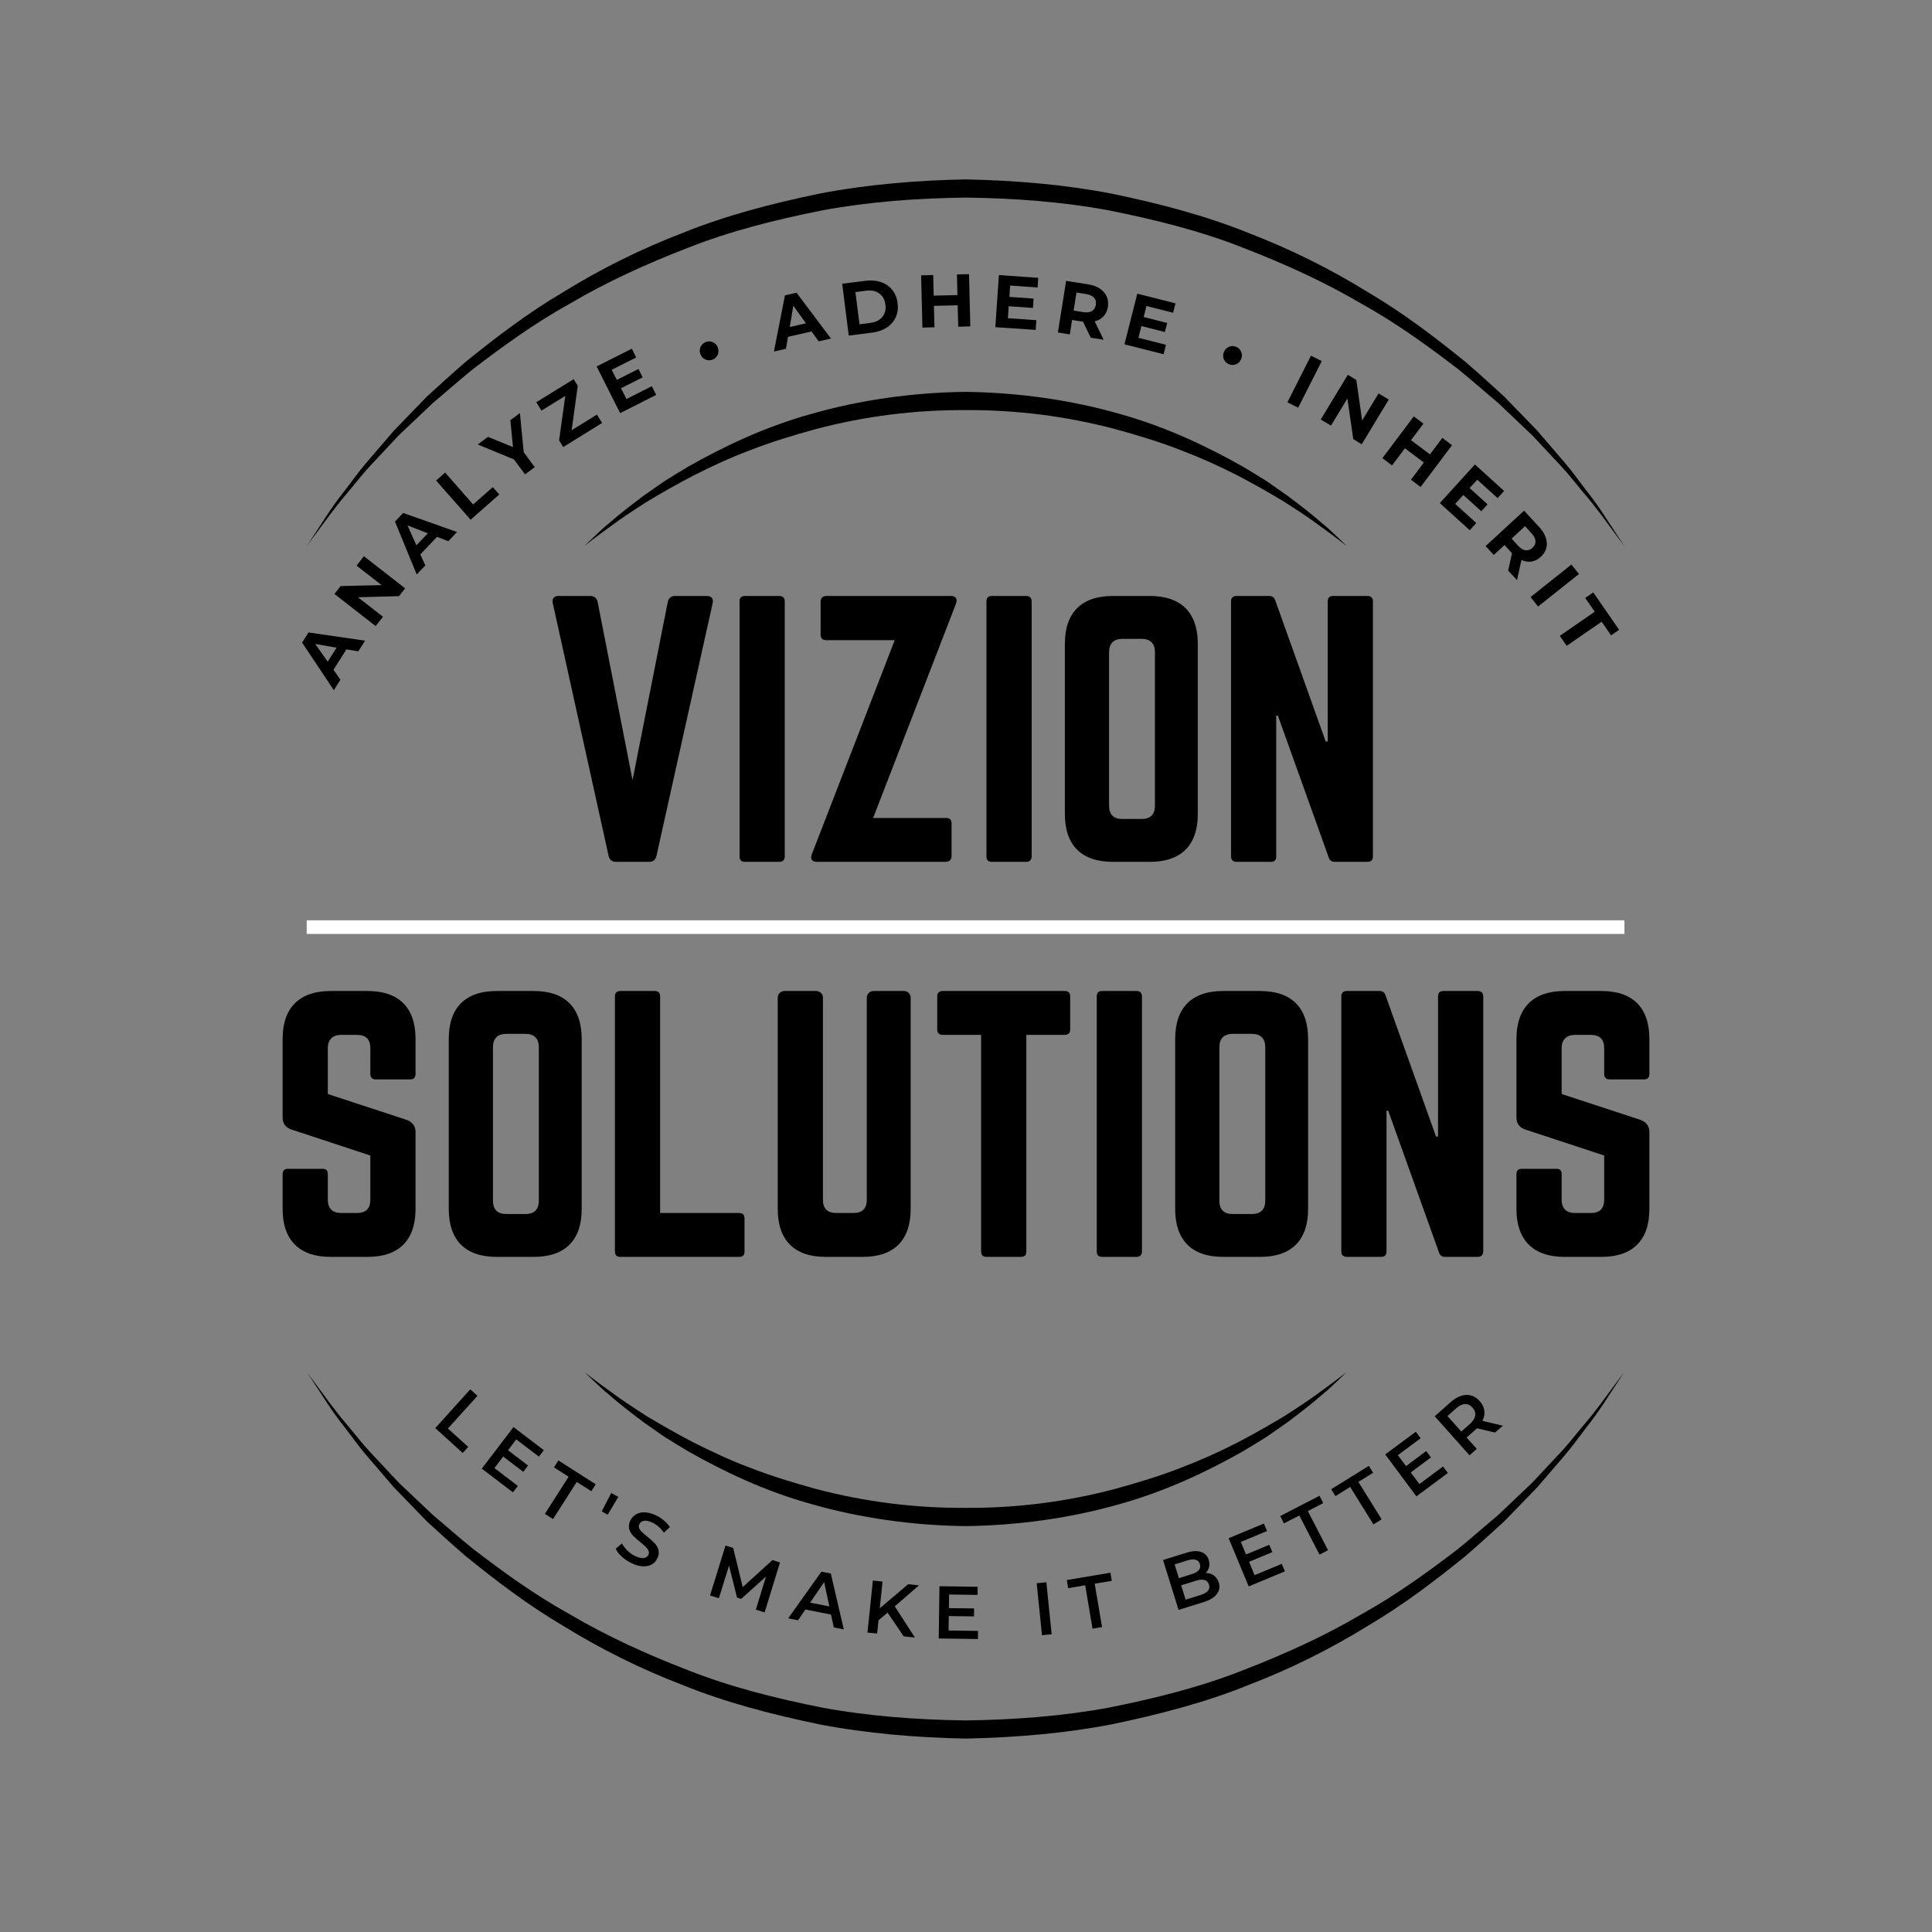 <svg xmlns="http://www.w3.org/2000/svg" xmlns:xlink="http://www.w3.org/1999/xlink" width="500" zoomAndPan="magnify" viewBox="0 0 375 375" height="500" preserveAspectRatio="xMidYMid meet" version="1.0"><rect x="0" y="0" width="375" height="375" fill="#808080" stroke="none"/><defs><g/><clipPath id="id1"><path d="M 59.531 34.785 L 315.281 34.785 L 315.281 106 L 59.531 106 Z M 59.531 34.785 " clip-rule="nonzero"/></clipPath><clipPath id="id2"><path d="M 59.531 266.488 L 315.281 266.488 L 315.281 337.492 L 59.531 337.492 Z M 59.531 266.488 " clip-rule="nonzero"/></clipPath><clipPath id="id3"><path d="M 113 266.488 L 262 266.488 L 262 297 L 113 297 Z M 113 266.488 " clip-rule="nonzero"/></clipPath></defs><g clip-path="url(#id1)"><path fill="#000000" d="M 315.281 106 L 313.254 103.254 C 311.906 101.492 310.066 98.773 307.359 95.637 C 306.016 94.062 304.645 92.227 302.941 90.402 L 297.422 84.508 L 290.777 78.195 C 288.297 76.133 285.762 73.867 283.023 71.648 C 277.418 67.367 271.238 62.816 264.164 58.895 C 257.207 54.793 249.441 51.246 241.25 48.078 C 233.074 44.84 224.23 42.629 215.203 40.828 C 206.125 39.148 196.766 38.469 187.406 38.348 C 177.977 38.473 168.699 39.148 159.613 40.828 C 150.582 42.629 141.738 44.844 133.559 48.086 C 125.363 51.25 117.605 54.805 110.648 58.918 C 103.574 62.836 97.391 67.375 91.785 71.664 C 89.027 73.879 86.52 76.145 84.031 78.211 L 77.383 84.508 L 71.867 90.402 C 70.164 92.227 68.789 94.066 67.445 95.641 C 64.742 98.789 62.91 101.484 61.562 103.254 C 60.215 105.027 59.531 106 59.531 106 C 59.531 106 60.184 105.008 61.406 103.148 C 62.66 101.312 64.312 98.469 66.922 95.215 C 68.203 93.578 69.516 91.672 71.148 89.766 C 72.785 87.859 74.555 85.801 76.449 83.598 L 82.879 76.953 C 85.293 74.766 87.816 72.434 90.535 70.109 C 96.102 65.621 102.262 60.855 109.344 56.684 C 116.699 52.141 124.406 48.32 132.473 45.227 C 140.785 41.848 149.801 39.504 159.012 37.59 C 168.262 35.801 177.902 35.008 187.406 34.82 C 196.977 35.02 206.543 35.801 215.801 37.59 C 225.012 39.504 234.02 41.848 242.355 45.23 C 250.418 48.328 258.125 52.148 265.48 56.691 C 272.562 60.859 278.723 65.625 284.289 70.113 C 287.012 72.438 289.531 74.766 291.945 76.957 L 298.387 83.602 L 303.688 89.77 C 305.324 91.672 306.637 93.586 307.922 95.223 C 310.523 98.48 312.16 101.312 313.422 103.148 C 314.629 105.008 315.281 106 315.281 106 Z M 315.281 106 " fill-opacity="1" fill-rule="nonzero"/></g><path fill="#000000" d="M 261.414 106 C 261.414 106 259.434 104.402 255.836 101.824 C 254.082 100.504 251.824 99.039 249.242 97.383 C 246.613 95.789 243.613 94.074 240.281 92.328 C 236.68 90.477 232.988 88.824 229.207 87.383 C 225.195 85.809 220.867 84.492 216.359 83.258 C 206.867 80.762 197.219 79.543 187.406 79.602 C 177.594 79.547 167.941 80.766 158.445 83.258 C 153.934 84.492 149.605 85.816 145.602 87.387 C 141.566 88.879 137.891 90.66 134.527 92.332 C 131.195 94.078 128.195 95.797 125.566 97.387 C 122.98 99.039 120.738 100.508 118.969 101.832 C 115.375 104.406 113.395 105.996 113.395 105.996 L 114.719 104.738 C 115.598 103.938 116.812 102.672 118.547 101.277 C 120.223 99.809 122.359 98.16 124.84 96.281 L 128.895 93.445 C 130.375 92.52 131.93 91.543 133.582 90.574 C 140.234 86.797 148.363 82.848 157.656 80.293 C 166.875 77.656 177.191 76.172 187.418 76.062 C 197.699 76.184 207.926 77.656 217.176 80.297 C 226.453 82.863 234.59 86.812 241.25 90.578 C 242.902 91.543 244.461 92.52 245.938 93.449 L 249.992 96.285 C 252.473 98.16 254.609 99.812 256.289 101.281 C 258.027 102.68 259.238 103.934 260.117 104.738 Z M 261.414 106 " fill-opacity="1" fill-rule="nonzero"/><g clip-path="url(#id2)"><path fill="#000000" d="M 315.281 266.281 L 313.254 269.023 C 311.906 270.785 310.066 273.504 307.359 276.645 C 306.016 278.219 304.645 280.051 302.941 281.875 L 297.422 287.773 L 290.777 294.082 C 288.297 296.145 285.762 298.414 283.023 300.633 C 277.418 304.914 271.238 309.461 264.164 313.383 C 257.207 317.488 249.441 321.031 241.25 324.199 C 233.074 327.438 224.23 329.652 215.203 331.453 C 206.125 333.129 196.766 333.812 187.406 333.934 C 177.977 333.805 168.699 333.129 159.613 331.453 C 150.582 329.652 141.738 327.434 133.559 324.191 C 125.363 321.027 117.605 317.473 110.648 313.363 C 103.574 309.441 97.391 304.906 91.785 300.613 C 89.027 298.398 86.52 296.133 84.031 294.066 L 77.383 287.77 L 71.867 281.875 C 70.164 280.051 68.789 278.211 67.445 276.637 C 64.742 273.488 62.91 270.793 61.562 269.023 C 60.215 267.254 59.531 266.281 59.531 266.281 C 59.531 266.281 60.184 267.27 61.406 269.129 C 62.66 270.965 64.312 273.809 66.922 277.062 C 68.203 278.699 69.516 280.605 71.148 282.512 C 72.785 284.418 74.555 286.477 76.449 288.68 L 82.879 295.324 C 85.293 297.512 87.816 299.844 90.535 302.168 C 96.102 306.656 102.262 311.422 109.344 315.594 C 116.699 320.137 124.406 323.957 132.473 327.051 C 140.785 330.43 149.801 332.777 159.012 334.688 C 168.262 336.477 177.902 337.27 187.406 337.457 C 196.977 337.258 206.543 336.477 215.801 334.688 C 225.012 332.773 234.02 330.43 242.355 327.051 C 250.418 323.953 258.125 320.133 265.48 315.586 C 272.562 311.418 278.723 306.652 284.289 302.164 C 287.012 299.84 289.531 297.512 291.945 295.32 L 298.387 288.676 L 303.688 282.508 C 305.324 280.605 306.637 278.691 307.922 277.055 C 310.523 273.797 312.16 270.965 313.422 269.129 C 314.629 267.27 315.281 266.281 315.281 266.281 Z M 315.281 266.281 " fill-opacity="1" fill-rule="nonzero"/></g><g clip-path="url(#id3)"><path fill="#000000" d="M 261.414 266.281 C 261.414 266.281 259.434 267.875 255.836 270.453 C 254.082 271.773 251.824 273.242 249.242 274.895 C 246.613 276.488 243.613 278.203 240.281 279.949 C 236.68 281.805 232.988 283.453 229.207 284.895 C 225.195 286.469 220.867 287.785 216.359 289.02 C 206.867 291.52 197.219 292.734 187.406 292.676 C 177.594 292.734 167.941 291.516 158.445 289.02 C 153.934 287.785 149.605 286.461 145.602 284.891 C 141.566 283.398 137.891 281.617 134.527 279.945 C 131.195 278.199 128.195 276.48 125.566 274.895 C 122.98 273.238 120.738 271.77 118.969 270.449 C 115.375 267.871 113.395 266.281 113.395 266.281 L 114.719 267.539 C 115.598 268.34 116.812 269.605 118.547 271 C 120.223 272.469 122.359 274.117 124.84 275.996 L 128.895 278.836 C 130.375 279.758 131.93 280.734 133.582 281.703 C 140.234 285.48 148.363 289.43 157.656 291.984 C 166.875 294.621 177.191 296.109 187.418 296.215 C 197.699 296.094 207.926 294.621 217.176 291.984 C 226.453 289.418 234.59 285.465 241.25 281.699 C 242.902 280.734 244.461 279.758 245.938 278.828 L 249.992 275.992 C 252.473 274.117 254.609 272.465 256.289 270.996 C 258.027 269.598 259.238 268.344 260.117 267.539 Z M 261.414 266.281 " fill-opacity="1" fill-rule="nonzero"/></g><g fill="#000000" fill-opacity="1"><g transform="translate(105.296, 167.284)"><g><path d="M 25.738 -51.605 C 24.965 -51.605 24.512 -51.219 24.32 -50.445 L 17.48 -15.867 L 10.707 -50.445 C 10.516 -51.219 10.062 -51.605 9.289 -51.605 L 3.16 -51.605 C 2.191 -51.605 1.805 -51.09 2 -50.188 L 12.836 -1.16 C 13.031 -0.387 13.48 0 14.258 0 L 20.707 0 C 21.48 0 21.934 -0.387 22.125 -1.16 L 33.027 -50.188 C 33.223 -51.09 32.836 -51.605 31.867 -51.605 Z M 25.738 -51.605 "/></g></g></g><g fill="#000000" fill-opacity="1"><g transform="translate(140.32, 167.284)"><g><path d="M 4.258 -51.605 C 3.547 -51.605 3.227 -51.219 3.227 -50.574 L 3.227 -1.031 C 3.227 -0.387 3.547 0 4.258 0 L 10.965 0 C 11.613 0 12 -0.387 12 -1.031 L 12 -50.574 C 12 -51.219 11.613 -51.605 10.965 -51.605 Z M 4.258 -51.605 "/></g></g></g><g fill="#000000" fill-opacity="1"><g transform="translate(155.542, 167.284)"><g><path d="M 4.773 -51.605 C 4.129 -51.543 3.742 -51.219 3.742 -50.508 L 3.742 -44.059 C 3.742 -43.414 4.129 -43.027 4.773 -43.027 L 18.125 -43.027 L 2.062 -1.547 C 1.676 -0.645 2 0 3.031 0 L 28.125 0 C 28.77 -0.066 29.156 -0.453 29.156 -1.098 L 29.156 -7.484 C 29.156 -8.191 28.77 -8.516 28.125 -8.516 L 13.934 -8.516 L 29.996 -50.059 C 30.32 -50.961 30.059 -51.605 29.027 -51.605 Z M 4.773 -51.605 "/></g></g></g><g fill="#000000" fill-opacity="1"><g transform="translate(188.243, 167.284)"><g><path d="M 4.258 -51.605 C 3.547 -51.605 3.227 -51.219 3.227 -50.574 L 3.227 -1.031 C 3.227 -0.387 3.547 0 4.258 0 L 10.965 0 C 11.613 0 12 -0.387 12 -1.031 L 12 -50.574 C 12 -51.219 11.613 -51.605 10.965 -51.605 Z M 4.258 -51.605 "/></g></g></g><g fill="#000000" fill-opacity="1"><g transform="translate(203.465, 167.284)"><g><path d="M 3.227 -9.289 C 3.227 -3.227 6.449 0 12.516 0 L 19.738 0 C 25.805 0 29.027 -3.227 29.027 -9.289 L 29.027 -42.316 C 29.027 -48.379 25.805 -51.605 19.738 -51.605 L 12.516 -51.605 C 6.449 -51.605 3.227 -48.379 3.227 -42.316 Z M 14.387 -8.32 C 12.707 -8.32 11.805 -9.16 11.805 -10.902 L 11.805 -40.703 C 11.805 -42.383 12.707 -43.285 14.387 -43.285 L 18.125 -43.285 C 19.805 -43.285 20.707 -42.383 20.707 -40.703 L 20.707 -10.902 C 20.707 -9.16 19.805 -8.32 18.125 -8.32 Z M 14.387 -8.32 "/></g></g></g><g fill="#000000" fill-opacity="1"><g transform="translate(235.715, 167.284)"><g><path d="M 23.027 -51.605 C 22.32 -51.605 21.996 -51.219 21.996 -50.574 L 21.996 -23.352 L 21.609 -23.352 L 11.805 -50.766 C 11.613 -51.348 11.223 -51.605 10.645 -51.605 L 4.258 -51.605 C 3.613 -51.605 3.227 -51.219 3.227 -50.574 L 3.227 -1.031 C 3.227 -0.387 3.613 0 4.258 0 L 10.965 0 C 11.676 0 12 -0.387 12 -1.031 L 12 -28.383 L 12.32 -28.383 L 22.191 -0.84 C 22.383 -0.258 22.77 0 23.352 0 L 29.738 0 C 30.383 0 30.77 -0.387 30.77 -1.031 L 30.77 -50.574 C 30.77 -51.219 30.383 -51.605 29.738 -51.605 Z M 23.027 -51.605 "/></g></g></g><g fill="#000000" fill-opacity="1"><g transform="translate(51.628, 243.959)"><g><path d="M 12.516 -51.605 C 6.516 -51.605 3.227 -48.379 3.227 -42.316 L 3.227 -27.094 C 3.227 -25.867 3.805 -25.094 4.969 -24.707 L 20.254 -19.676 L 20.254 -11.094 C 20.254 -9.355 19.352 -8.516 17.676 -8.516 L 14.578 -8.516 C 12.965 -8.516 12 -9.355 12 -11.094 L 12 -16.062 C 12 -16.773 11.676 -17.094 10.965 -17.094 L 4.258 -17.094 C 3.613 -17.094 3.227 -16.773 3.227 -16.062 L 3.227 -9.289 C 3.227 -3.227 6.516 0 12.516 0 L 19.738 0 C 25.805 0 29.027 -3.227 29.027 -9.289 L 29.027 -24.191 C 29.027 -25.414 28.449 -26.125 27.352 -26.578 L 12 -31.609 L 12 -40.512 C 12 -42.188 12.965 -43.09 14.578 -43.09 L 17.676 -43.09 C 19.418 -43.09 20.254 -42.188 20.254 -40.512 L 20.254 -35.48 C 20.254 -34.836 20.641 -34.445 21.289 -34.445 L 27.996 -34.445 C 28.707 -34.445 29.027 -34.836 29.027 -35.48 L 29.027 -42.316 C 29.027 -48.379 25.805 -51.605 19.738 -51.605 Z M 12.516 -51.605 "/></g></g></g><g fill="#000000" fill-opacity="1"><g transform="translate(83.878, 243.959)"><g><path d="M 3.227 -9.289 C 3.227 -3.227 6.449 0 12.516 0 L 19.738 0 C 25.805 0 29.027 -3.227 29.027 -9.289 L 29.027 -42.316 C 29.027 -48.379 25.805 -51.605 19.738 -51.605 L 12.516 -51.605 C 6.449 -51.605 3.227 -48.379 3.227 -42.316 Z M 14.387 -8.32 C 12.707 -8.32 11.805 -9.16 11.805 -10.902 L 11.805 -40.703 C 11.805 -42.383 12.707 -43.285 14.387 -43.285 L 18.125 -43.285 C 19.805 -43.285 20.707 -42.383 20.707 -40.703 L 20.707 -10.902 C 20.707 -9.16 19.805 -8.32 18.125 -8.32 Z M 14.387 -8.32 "/></g></g></g><g fill="#000000" fill-opacity="1"><g transform="translate(116.128, 243.959)"><g><path d="M 12 -8.516 L 27.352 -8.516 C 28.062 -8.516 28.383 -8.129 28.383 -7.484 L 28.383 -1.031 C 28.383 -0.324 28.062 0 27.352 0 L 4.258 0 C 3.613 0 3.227 -0.324 3.227 -1.031 L 3.227 -50.574 C 3.227 -51.219 3.613 -51.605 4.258 -51.605 L 10.965 -51.605 C 11.676 -51.605 12 -51.219 12 -50.574 Z M 12 -8.516 "/></g></g></g><g fill="#000000" fill-opacity="1"><g transform="translate(147.733, 243.959)"><g><path d="M 21.805 -51.605 C 21.094 -51.605 20.512 -51.027 20.512 -50.316 L 20.512 -11.094 C 20.512 -9.355 19.609 -8.516 17.934 -8.516 L 14.578 -8.516 C 12.902 -8.516 12 -9.355 12 -11.094 L 12 -50.316 C 12 -51.027 11.418 -51.605 10.707 -51.605 L 4.516 -51.605 C 3.805 -51.605 3.227 -51.027 3.227 -50.316 L 3.227 -9.289 C 3.227 -3.227 6.449 0 12.516 0 L 19.738 0 C 25.805 0 29.027 -3.227 29.027 -9.289 L 29.027 -50.316 C 29.027 -51.027 28.449 -51.605 27.738 -51.605 Z M 21.805 -51.605 "/></g></g></g><g fill="#000000" fill-opacity="1"><g transform="translate(179.983, 243.959)"><g><path d="M 2.969 -51.605 C 2.324 -51.605 1.934 -51.219 1.934 -50.574 L 1.934 -44.125 C 1.934 -43.477 2.324 -43.09 2.969 -43.09 L 10.449 -43.09 L 10.449 -1.031 C 10.449 -0.324 10.836 0 11.48 0 L 18.191 0 C 18.902 0 19.223 -0.324 19.223 -1.031 L 19.223 -43.09 L 26.707 -43.09 C 27.414 -43.09 27.738 -43.477 27.738 -44.125 L 27.738 -50.574 C 27.738 -51.219 27.414 -51.605 26.707 -51.605 Z M 2.969 -51.605 "/></g></g></g><g fill="#000000" fill-opacity="1"><g transform="translate(209.653, 243.959)"><g><path d="M 4.258 -51.605 C 3.547 -51.605 3.227 -51.219 3.227 -50.574 L 3.227 -1.031 C 3.227 -0.387 3.547 0 4.258 0 L 10.965 0 C 11.613 0 12 -0.387 12 -1.031 L 12 -50.574 C 12 -51.219 11.613 -51.605 10.965 -51.605 Z M 4.258 -51.605 "/></g></g></g><g fill="#000000" fill-opacity="1"><g transform="translate(224.875, 243.959)"><g><path d="M 3.227 -9.289 C 3.227 -3.227 6.449 0 12.516 0 L 19.738 0 C 25.805 0 29.027 -3.227 29.027 -9.289 L 29.027 -42.316 C 29.027 -48.379 25.805 -51.605 19.738 -51.605 L 12.516 -51.605 C 6.449 -51.605 3.227 -48.379 3.227 -42.316 Z M 14.387 -8.32 C 12.707 -8.32 11.805 -9.16 11.805 -10.902 L 11.805 -40.703 C 11.805 -42.383 12.707 -43.285 14.387 -43.285 L 18.125 -43.285 C 19.805 -43.285 20.707 -42.383 20.707 -40.703 L 20.707 -10.902 C 20.707 -9.16 19.805 -8.32 18.125 -8.32 Z M 14.387 -8.32 "/></g></g></g><g fill="#000000" fill-opacity="1"><g transform="translate(257.125, 243.959)"><g><path d="M 23.027 -51.605 C 22.32 -51.605 21.996 -51.219 21.996 -50.574 L 21.996 -23.352 L 21.609 -23.352 L 11.805 -50.766 C 11.613 -51.348 11.223 -51.605 10.645 -51.605 L 4.258 -51.605 C 3.613 -51.605 3.227 -51.219 3.227 -50.574 L 3.227 -1.031 C 3.227 -0.387 3.613 0 4.258 0 L 10.965 0 C 11.676 0 12 -0.387 12 -1.031 L 12 -28.383 L 12.32 -28.383 L 22.191 -0.84 C 22.383 -0.258 22.77 0 23.352 0 L 29.738 0 C 30.383 0 30.77 -0.387 30.77 -1.031 L 30.77 -50.574 C 30.77 -51.219 30.383 -51.605 29.738 -51.605 Z M 23.027 -51.605 "/></g></g></g><g fill="#000000" fill-opacity="1"><g transform="translate(291.116, 243.959)"><g><path d="M 12.516 -51.605 C 6.516 -51.605 3.227 -48.379 3.227 -42.316 L 3.227 -27.094 C 3.227 -25.867 3.805 -25.094 4.969 -24.707 L 20.254 -19.676 L 20.254 -11.094 C 20.254 -9.355 19.352 -8.516 17.676 -8.516 L 14.578 -8.516 C 12.965 -8.516 12 -9.355 12 -11.094 L 12 -16.062 C 12 -16.773 11.676 -17.094 10.965 -17.094 L 4.258 -17.094 C 3.613 -17.094 3.227 -16.773 3.227 -16.062 L 3.227 -9.289 C 3.227 -3.227 6.516 0 12.516 0 L 19.738 0 C 25.805 0 29.027 -3.227 29.027 -9.289 L 29.027 -24.191 C 29.027 -25.414 28.449 -26.125 27.352 -26.578 L 12 -31.609 L 12 -40.512 C 12 -42.188 12.965 -43.09 14.578 -43.09 L 17.676 -43.09 C 19.418 -43.09 20.254 -42.188 20.254 -40.512 L 20.254 -35.48 C 20.254 -34.836 20.641 -34.445 21.289 -34.445 L 27.996 -34.445 C 28.707 -34.445 29.027 -34.836 29.027 -35.48 L 29.027 -42.316 C 29.027 -48.379 25.805 -51.605 19.738 -51.605 Z M 12.516 -51.605 "/></g></g></g><path stroke-linecap="butt" transform="matrix(2.998, 0, 0, 2.642, 59.531, 179.952)" fill="none" stroke-linejoin="miter" d="M 0 0 L 85.313 0 " stroke="#ffffff" stroke-width="1" stroke-opacity="1" stroke-miterlimit="4"/><g fill="#000000" fill-opacity="1"><g transform="translate(64.859, 133.853)"><g><path d="M 2.375 -7.812 L -0.125 -3.844 L 1.219 -1.922 L -0.062 0.109 L -6.219 -9.125 L -4.984 -11.094 L 6 -9.5 L 4.688 -7.422 Z M 0.469 -8.141 L -3.672 -8.859 L -1.25 -5.422 Z M 0.469 -8.141 "/></g></g></g><g fill="#000000" fill-opacity="1"><g transform="translate(72.181, 122.476)"><g><path d="M -1.547 -14.516 L 6.453 -8.281 L 5.266 -6.766 L -2.703 -6.547 L 2.156 -2.766 L 0.734 -0.953 L -7.266 -7.188 L -6.062 -8.719 L 1.891 -8.906 L -2.969 -12.688 Z M -1.547 -14.516 "/></g></g></g><g fill="#000000" fill-opacity="1"><g transform="translate(80.977, 111.407)"><g><path d="M 3.844 -7.203 L 0.609 -3.797 L 1.578 -1.656 L -0.094 0.094 L -4.312 -10.172 L -2.719 -11.844 L 7.734 -8.141 L 6.047 -6.359 Z M 2.062 -7.891 L -1.875 -9.422 L -0.156 -5.562 Z M 2.062 -7.891 "/></g></g></g><g fill="#000000" fill-opacity="1"><g transform="translate(90.443, 101.678)"><g><path d="M -5.797 -8.406 L -4.047 -9.953 L 1.391 -3.766 L 5.203 -7.125 L 6.469 -5.703 L 0.906 -0.797 Z M -5.797 -8.406 "/></g></g></g><g fill="#000000" fill-opacity="1"><g transform="translate(98.933, 94.294)"><g><path d="M 2.719 -6.516 L 4.859 -3.625 L 2.984 -2.219 L 0.812 -5.125 L -6.203 -8.016 L -4.219 -9.5 L 0.641 -7.516 L 0.125 -12.734 L 1.984 -14.125 Z M 2.719 -6.516 "/></g></g></g><g fill="#000000" fill-opacity="1"><g transform="translate(108.847, 87.052)"><g><path d="M 7.016 -6.578 L 8.016 -4.953 L 0.469 -0.281 L -0.328 -1.578 L 0.875 -10.203 L -3.75 -7.359 L -4.75 -8.984 L 2.5 -13.453 L 3.297 -12.172 L 2.109 -3.547 Z M 7.016 -6.578 "/></g></g></g><g fill="#000000" fill-opacity="1"><g transform="translate(119.289, 80.73)"><g><path d="M 7.234 -5.766 L 8.078 -4.078 L 1.078 -0.547 L -3.484 -9.609 L 3.344 -13.047 L 4.188 -11.344 L -0.562 -8.953 L 0.438 -7 L 4.641 -9.109 L 5.453 -7.484 L 1.25 -5.375 L 2.312 -3.281 Z M 7.234 -5.766 "/></g></g></g><g fill="#000000" fill-opacity="1"><g transform="translate(130.348, 75.357)"><g/></g></g><g fill="#000000" fill-opacity="1"><g transform="translate(136.588, 72.781)"><g><path d="M 1.688 -2.969 C 1.219 -2.789 0.754 -2.805 0.297 -3.016 C -0.16 -3.234 -0.477 -3.586 -0.656 -4.078 C -0.832 -4.566 -0.812 -5.031 -0.594 -5.469 C -0.375 -5.914 -0.031 -6.227 0.438 -6.406 C 0.906 -6.57 1.363 -6.551 1.812 -6.344 C 2.258 -6.145 2.57 -5.801 2.75 -5.312 C 2.926 -4.82 2.91 -4.348 2.703 -3.891 C 2.492 -3.441 2.156 -3.133 1.688 -2.969 Z M 1.688 -2.969 "/></g></g></g><g fill="#000000" fill-opacity="1"><g transform="translate(143.982, 70.186)"><g/></g></g><g fill="#000000" fill-opacity="1"><g transform="translate(150.341, 68.208)"><g><path d="M 7.188 -3.875 L 2.609 -2.828 L 2.219 -0.516 L -0.125 0.031 L 2.016 -10.875 L 4.266 -11.391 L 10.953 -2.5 L 8.562 -1.953 Z M 6.094 -5.453 L 3.641 -8.875 L 2.953 -4.734 Z M 6.094 -5.453 "/></g></g></g><g fill="#000000" fill-opacity="1"><g transform="translate(163.55, 65.292)"><g><path d="M -0.078 -10.219 L 4.5 -10.797 C 5.582 -10.93 6.57 -10.844 7.469 -10.531 C 8.363 -10.219 9.086 -9.711 9.641 -9.016 C 10.203 -8.328 10.547 -7.473 10.672 -6.453 C 10.805 -5.453 10.688 -4.539 10.312 -3.719 C 9.945 -2.906 9.367 -2.238 8.578 -1.719 C 7.785 -1.195 6.848 -0.867 5.766 -0.734 L 1.188 -0.156 Z M 5.406 -2.625 C 6.414 -2.75 7.18 -3.129 7.703 -3.766 C 8.234 -4.398 8.438 -5.191 8.312 -6.141 C 8.195 -7.109 7.801 -7.836 7.125 -8.328 C 6.457 -8.816 5.617 -9 4.609 -8.875 L 2.484 -8.594 L 3.281 -2.344 Z M 5.406 -2.625 "/></g></g></g><g fill="#000000" fill-opacity="1"><g transform="translate(177.837, 63.616)"><g><path d="M 10.25 -10.406 L 10.5 -0.266 L 8.156 -0.203 L 8.047 -4.359 L 3.438 -4.25 L 3.547 -0.094 L 1.203 -0.031 L 0.953 -10.172 L 3.297 -10.234 L 3.391 -6.234 L 8 -6.344 L 7.906 -10.344 Z M 10.25 -10.406 "/></g></g></g><g fill="#000000" fill-opacity="1"><g transform="translate(191.993, 63.424)"><g><path d="M 9.156 -1.281 L 9.031 0.609 L 1.203 0.078 L 1.891 -10.031 L 9.531 -9.5 L 9.406 -7.625 L 4.078 -8 L 3.922 -5.797 L 8.625 -5.469 L 8.5 -3.656 L 3.797 -3.984 L 3.641 -1.656 Z M 9.156 -1.281 "/></g></g></g><g fill="#000000" fill-opacity="1"><g transform="translate(204.151, 64.345)"><g><path d="M 7.562 1.203 L 6.062 -1.906 L 5.969 -1.922 L 3.938 -2.234 L 3.5 0.562 L 1.188 0.188 L 2.781 -9.828 L 7.125 -9.141 C 8 -8.992 8.738 -8.719 9.344 -8.312 C 9.957 -7.914 10.395 -7.414 10.656 -6.812 C 10.926 -6.219 11.004 -5.547 10.891 -4.797 C 10.773 -4.055 10.492 -3.441 10.047 -2.953 C 9.598 -2.473 9.023 -2.145 8.328 -1.969 L 10.062 1.594 Z M 8.547 -5.172 C 8.641 -5.734 8.523 -6.191 8.203 -6.547 C 7.891 -6.91 7.383 -7.148 6.688 -7.266 L 4.797 -7.562 L 4.234 -4.062 L 6.125 -3.766 C 6.82 -3.648 7.379 -3.719 7.797 -3.969 C 8.211 -4.227 8.461 -4.629 8.547 -5.172 Z M 8.547 -5.172 "/></g></g></g><g fill="#000000" fill-opacity="1"><g transform="translate(217.085, 66.536)"><g><path d="M 9.234 0.391 L 8.766 2.219 L 1.172 0.297 L 3.656 -9.531 L 11.078 -7.656 L 10.609 -5.828 L 5.438 -7.141 L 4.906 -5 L 9.469 -3.844 L 9.016 -2.094 L 4.453 -3.25 L 3.891 -0.969 Z M 9.234 0.391 "/></g></g></g><g fill="#000000" fill-opacity="1"><g transform="translate(228.96, 69.722)"><g/></g></g><g fill="#000000" fill-opacity="1"><g transform="translate(235.363, 71.862)"><g><path d="M 3.219 -1.156 C 2.75 -1.332 2.41 -1.645 2.203 -2.094 C 2.004 -2.551 2 -3.023 2.188 -3.516 C 2.375 -3.992 2.691 -4.332 3.141 -4.531 C 3.598 -4.727 4.062 -4.738 4.531 -4.562 C 5 -4.375 5.332 -4.055 5.531 -3.609 C 5.738 -3.16 5.75 -2.695 5.562 -2.219 C 5.375 -1.727 5.051 -1.379 4.594 -1.172 C 4.145 -0.973 3.688 -0.969 3.219 -1.156 Z M 3.219 -1.156 "/></g></g></g><g fill="#000000" fill-opacity="1"><g transform="translate(242.65, 74.745)"><g/></g></g><g fill="#000000" fill-opacity="1"><g transform="translate(248.803, 77.54)"><g><path d="M 5.656 -8.5 L 7.75 -7.453 L 3.172 1.594 L 1.078 0.547 Z M 5.656 -8.5 "/></g></g></g><g fill="#000000" fill-opacity="1"><g transform="translate(255.326, 80.797)"><g><path d="M 14.234 -3.234 L 8.984 5.438 L 7.344 4.438 L 6.203 -3.453 L 3.016 1.812 L 1.031 0.625 L 6.281 -8.047 L 7.938 -7.047 L 9.062 0.828 L 12.25 -4.438 Z M 14.234 -3.234 "/></g></g></g><g fill="#000000" fill-opacity="1"><g transform="translate(267.351, 88.214)"><g><path d="M 14.484 -1.797 L 8.391 6.312 L 6.516 4.891 L 9.016 1.562 L 5.344 -1.203 L 2.844 2.125 L 0.969 0.719 L 7.062 -7.391 L 8.938 -5.984 L 6.531 -2.781 L 10.203 -0.016 L 12.609 -3.219 Z M 14.484 -1.797 "/></g></g></g><g fill="#000000" fill-opacity="1"><g transform="translate(278.576, 96.842)"><g><path d="M 7.969 4.672 L 6.703 6.078 L 0.891 0.812 L 7.703 -6.688 L 13.375 -1.547 L 12.109 -0.156 L 8.156 -3.734 L 6.672 -2.109 L 10.156 1.047 L 8.938 2.391 L 5.453 -0.766 L 3.875 0.969 Z M 7.969 4.672 "/></g></g></g><g fill="#000000" fill-opacity="1"><g transform="translate(287.542, 105.105)"><g><path d="M 5.188 5.641 L 5.938 2.281 L 5.859 2.188 L 4.484 0.688 L 2.406 2.609 L 0.812 0.891 L 8.281 -5.984 L 11.25 -2.766 C 11.863 -2.098 12.281 -1.414 12.5 -0.719 C 12.727 -0.031 12.758 0.629 12.594 1.266 C 12.438 1.898 12.078 2.473 11.516 2.984 C 10.961 3.492 10.363 3.797 9.719 3.891 C 9.07 3.992 8.422 3.895 7.766 3.594 L 6.906 7.5 Z M 9.906 1.234 C 10.32 0.848 10.52 0.414 10.5 -0.062 C 10.477 -0.539 10.227 -1.039 9.75 -1.562 L 8.469 -2.969 L 5.859 -0.562 L 7.141 0.844 C 7.617 1.363 8.098 1.648 8.578 1.703 C 9.055 1.766 9.5 1.609 9.906 1.234 Z M 9.906 1.234 "/></g></g></g><g fill="#000000" fill-opacity="1"><g transform="translate(296.331, 114.948)"><g><path d="M 8.688 -5.375 L 10.141 -3.531 L 2.203 2.781 L 0.75 0.938 Z M 8.688 -5.375 "/></g></g></g><g fill="#000000" fill-opacity="1"><g transform="translate(300.879, 120.701)"><g><path d="M 8.656 -1.969 L 6.812 -4.641 L 8.375 -5.719 L 13.391 1.547 L 11.828 2.625 L 10 -0.031 L 3.219 4.656 L 1.875 2.719 Z M 8.656 -1.969 "/></g></g></g><g fill="#000000" fill-opacity="1"><g transform="translate(307.305, 130.285)"><g/></g></g><g fill="#000000" fill-opacity="1"><g transform="translate(83.47, 276.29)"><g><path d="M 7.812 -6.625 L 9.203 -5.359 L 3.469 0.984 L 7.406 4.547 L 6.344 5.734 L 1.016 0.906 Z M 7.812 -6.625 "/></g></g></g><g fill="#000000" fill-opacity="1"><g transform="translate(92.436, 284.229)"><g><path d="M 8.078 4.188 L 7.125 5.438 L 1.078 0.828 L 7.234 -7.234 L 13.125 -2.75 L 12.156 -1.5 L 7.766 -4.844 L 6.172 -2.734 L 10.062 0.234 L 9.125 1.453 L 5.234 -1.516 L 3.531 0.719 Z M 8.078 4.188 "/></g></g></g><g fill="#000000" fill-opacity="1"><g transform="translate(102.87, 291.99)"><g><path d="M 7.5 -5.359 L 4.656 -7.172 L 5.516 -8.516 L 12.766 -3.891 L 11.906 -2.547 L 9.078 -4.344 L 4.469 2.859 L 2.891 1.844 Z M 7.5 -5.359 "/></g></g></g><g fill="#000000" fill-opacity="1"><g transform="translate(113, 298.254)"><g><path d="M 5.641 -8.469 L 7.016 -7.703 L 4.953 -4.25 L 3.797 -4.891 Z M 5.641 -8.469 "/></g></g></g><g fill="#000000" fill-opacity="1"><g transform="translate(118.583, 301.353)"><g><path d="M 4 2.062 C 3.289 1.727 2.656 1.301 2.094 0.781 C 1.531 0.27 1.141 -0.238 0.922 -0.75 L 2.141 -1.781 C 2.379 -1.312 2.723 -0.852 3.172 -0.406 C 3.617 0.039 4.117 0.395 4.672 0.656 C 5.359 0.988 5.922 1.125 6.359 1.062 C 6.797 1 7.102 0.789 7.281 0.438 C 7.406 0.176 7.41 -0.082 7.297 -0.344 C 7.191 -0.602 7.02 -0.848 6.781 -1.078 C 6.539 -1.316 6.203 -1.613 5.766 -1.969 C 5.141 -2.469 4.648 -2.898 4.297 -3.266 C 3.941 -3.641 3.691 -4.078 3.547 -4.578 C 3.41 -5.078 3.484 -5.629 3.766 -6.234 C 4.016 -6.734 4.375 -7.125 4.844 -7.406 C 5.32 -7.695 5.895 -7.832 6.562 -7.812 C 7.227 -7.789 7.969 -7.586 8.781 -7.203 C 9.332 -6.941 9.844 -6.609 10.312 -6.203 C 10.789 -5.805 11.164 -5.383 11.438 -4.938 L 10.266 -3.859 C 9.984 -4.297 9.648 -4.676 9.266 -5 C 8.891 -5.332 8.5 -5.598 8.094 -5.797 C 7.414 -6.117 6.859 -6.242 6.422 -6.172 C 5.992 -6.098 5.691 -5.875 5.516 -5.5 C 5.391 -5.238 5.379 -4.977 5.484 -4.719 C 5.598 -4.469 5.773 -4.227 6.016 -4 C 6.254 -3.77 6.594 -3.473 7.031 -3.109 C 7.633 -2.629 8.113 -2.203 8.469 -1.828 C 8.832 -1.453 9.082 -1.016 9.219 -0.516 C 9.363 -0.016 9.289 0.531 9 1.125 C 8.758 1.633 8.406 2.023 7.938 2.297 C 7.469 2.566 6.895 2.691 6.219 2.672 C 5.539 2.648 4.801 2.445 4 2.062 Z M 4 2.062 "/></g></g></g><g fill="#000000" fill-opacity="1"><g transform="translate(129.776, 306.5)"><g/></g></g><g fill="#000000" fill-opacity="1"><g transform="translate(136.522, 309.277)"><g><path d="M 10.188 3.156 L 12.156 -3.266 L 7.344 1.062 L 6.531 0.812 L 4.984 -5.406 L 3.016 0.938 L 1.297 0.406 L 4.297 -9.281 L 5.781 -8.828 L 7.641 -1.219 L 13.406 -6.469 L 14.875 -6 L 11.891 3.688 Z M 10.188 3.156 "/></g></g></g><g fill="#000000" fill-opacity="1"><g transform="translate(153.06, 314.136)"><g><path d="M 8.234 -0.75 L 3.266 -1.734 L 1.844 0.359 L -0.078 -0.016 L 6.375 -9.078 L 8.203 -8.719 L 10.719 2.125 L 8.781 1.75 Z M 7.922 -2.328 L 6.906 -7.047 L 4.188 -3.062 Z M 7.922 -2.328 "/></g></g></g><g fill="#000000" fill-opacity="1"><g transform="translate(167.017, 316.744)"><g><path d="M 5.266 -3.734 L 3.5 -2.25 L 3.234 0.328 L 1.359 0.141 L 2.406 -9.953 L 4.281 -9.766 L 3.75 -4.578 L 9.25 -9.25 L 11.359 -9.031 L 6.656 -4.953 L 10.562 1.094 L 8.391 0.875 Z M 5.266 -3.734 "/></g></g></g><g fill="#000000" fill-opacity="1"><g transform="translate(180.849, 318.008)"><g><path d="M 8.984 -1.453 L 8.969 0.125 L 1.359 0.016 L 1.5 -10.125 L 8.906 -10.016 L 8.891 -8.438 L 3.375 -8.516 L 3.328 -5.875 L 8.219 -5.812 L 8.203 -4.266 L 3.312 -4.328 L 3.266 -1.531 Z M 8.984 -1.453 "/></g></g></g><g fill="#000000" fill-opacity="1"><g transform="translate(193.772, 317.985)"><g/></g></g><g fill="#000000" fill-opacity="1"><g transform="translate(200.893, 317.538)"><g><path d="M 0.328 -10.234 L 2.203 -10.422 L 3.234 -0.328 L 1.359 -0.141 Z M 0.328 -10.234 "/></g></g></g><g fill="#000000" fill-opacity="1"><g transform="translate(208.685, 316.701)"><g><path d="M 1.953 -9 L -1.359 -8.438 L -1.625 -10.016 L 6.844 -11.438 L 7.109 -9.859 L 3.797 -9.312 L 5.219 -0.891 L 3.375 -0.578 Z M 1.953 -9 "/></g></g></g><g fill="#000000" fill-opacity="1"><g transform="translate(220.409, 314.538)"><g/></g></g><g fill="#000000" fill-opacity="1"><g transform="translate(227.463, 312.887)"><g><path d="M 6.594 -7.578 C 7.188 -7.566 7.703 -7.406 8.141 -7.094 C 8.578 -6.781 8.895 -6.32 9.094 -5.719 C 9.352 -4.883 9.227 -4.133 8.719 -3.469 C 8.219 -2.812 7.348 -2.289 6.109 -1.906 L 1.297 -0.406 L -1.719 -10.094 L 2.812 -11.5 C 3.957 -11.863 4.906 -11.914 5.656 -11.656 C 6.414 -11.406 6.914 -10.883 7.156 -10.094 C 7.301 -9.613 7.32 -9.156 7.219 -8.719 C 7.113 -8.281 6.906 -7.898 6.594 -7.578 Z M 0.531 -9.234 L 1.359 -6.562 L 3.891 -7.359 C 4.516 -7.547 4.961 -7.805 5.234 -8.141 C 5.504 -8.484 5.57 -8.867 5.438 -9.297 C 5.289 -9.742 5.016 -10.023 4.609 -10.141 C 4.203 -10.254 3.688 -10.219 3.062 -10.031 Z M 5.562 -3.297 C 6.945 -3.723 7.492 -4.395 7.203 -5.312 C 6.91 -6.25 6.07 -6.504 4.688 -6.078 L 1.797 -5.172 L 2.672 -2.391 Z M 5.562 -3.297 "/></g></g></g><g fill="#000000" fill-opacity="1"><g transform="translate(241.118, 308.439)"><g><path d="M 7.672 -4.891 L 8.281 -3.438 L 1.25 -0.516 L -2.641 -9.875 L 4.203 -12.719 L 4.812 -11.266 L -0.281 -9.156 L 0.734 -6.719 L 5.25 -8.594 L 5.844 -7.172 L 1.328 -5.297 L 2.391 -2.703 Z M 7.672 -4.891 "/></g></g></g><g fill="#000000" fill-opacity="1"><g transform="translate(253.069, 303.313)"><g><path d="M -0.875 -9.156 L -3.859 -7.625 L -4.578 -9.047 L 3.047 -12.984 L 3.766 -11.562 L 0.781 -10.016 L 4.703 -2.422 L 3.047 -1.562 Z M -0.875 -9.156 "/></g></g></g><g fill="#000000" fill-opacity="1"><g transform="translate(263.676, 297.696)"><g><path d="M -1.609 -9.078 L -4.469 -7.297 L -5.297 -8.641 L 2.016 -13.172 L 2.844 -11.828 L -0.016 -10.062 L 4.5 -2.797 L 2.906 -1.812 Z M -1.609 -9.078 "/></g></g></g><g fill="#000000" fill-opacity="1"><g transform="translate(273.827, 291.257)"><g><path d="M 6.266 -6.609 L 7.203 -5.344 L 1.094 -0.812 L -4.953 -8.953 L 0.984 -13.359 L 1.922 -12.094 L -2.5 -8.812 L -0.922 -6.688 L 3 -9.609 L 3.922 -8.375 L 0 -5.453 L 1.672 -3.203 Z M 6.266 -6.609 "/></g></g></g><g fill="#000000" fill-opacity="1"><g transform="translate(284.217, 283.383)"><g><path d="M 5.969 -5.328 L 2.453 -6.156 C 2.391 -6.094 2.289 -6 2.156 -5.875 L 0.453 -4.359 L 2.422 -2.156 L 1.016 -0.906 L -5.734 -8.484 L -2.625 -11.25 C -1.969 -11.832 -1.297 -12.234 -0.609 -12.453 C 0.078 -12.672 0.727 -12.691 1.344 -12.516 C 1.957 -12.336 2.508 -11.973 3 -11.422 C 3.5 -10.859 3.797 -10.242 3.891 -9.578 C 3.984 -8.922 3.859 -8.258 3.516 -7.594 L 7.484 -6.656 Z M 1.594 -10.172 C 1.164 -10.648 0.676 -10.875 0.125 -10.844 C -0.426 -10.82 -1.004 -10.539 -1.609 -10 L -3.266 -8.531 L -0.578 -5.516 L 1.078 -6.984 C 1.68 -7.523 2.023 -8.07 2.109 -8.625 C 2.191 -9.176 2.02 -9.691 1.594 -10.172 Z M 1.594 -10.172 "/></g></g></g></svg>